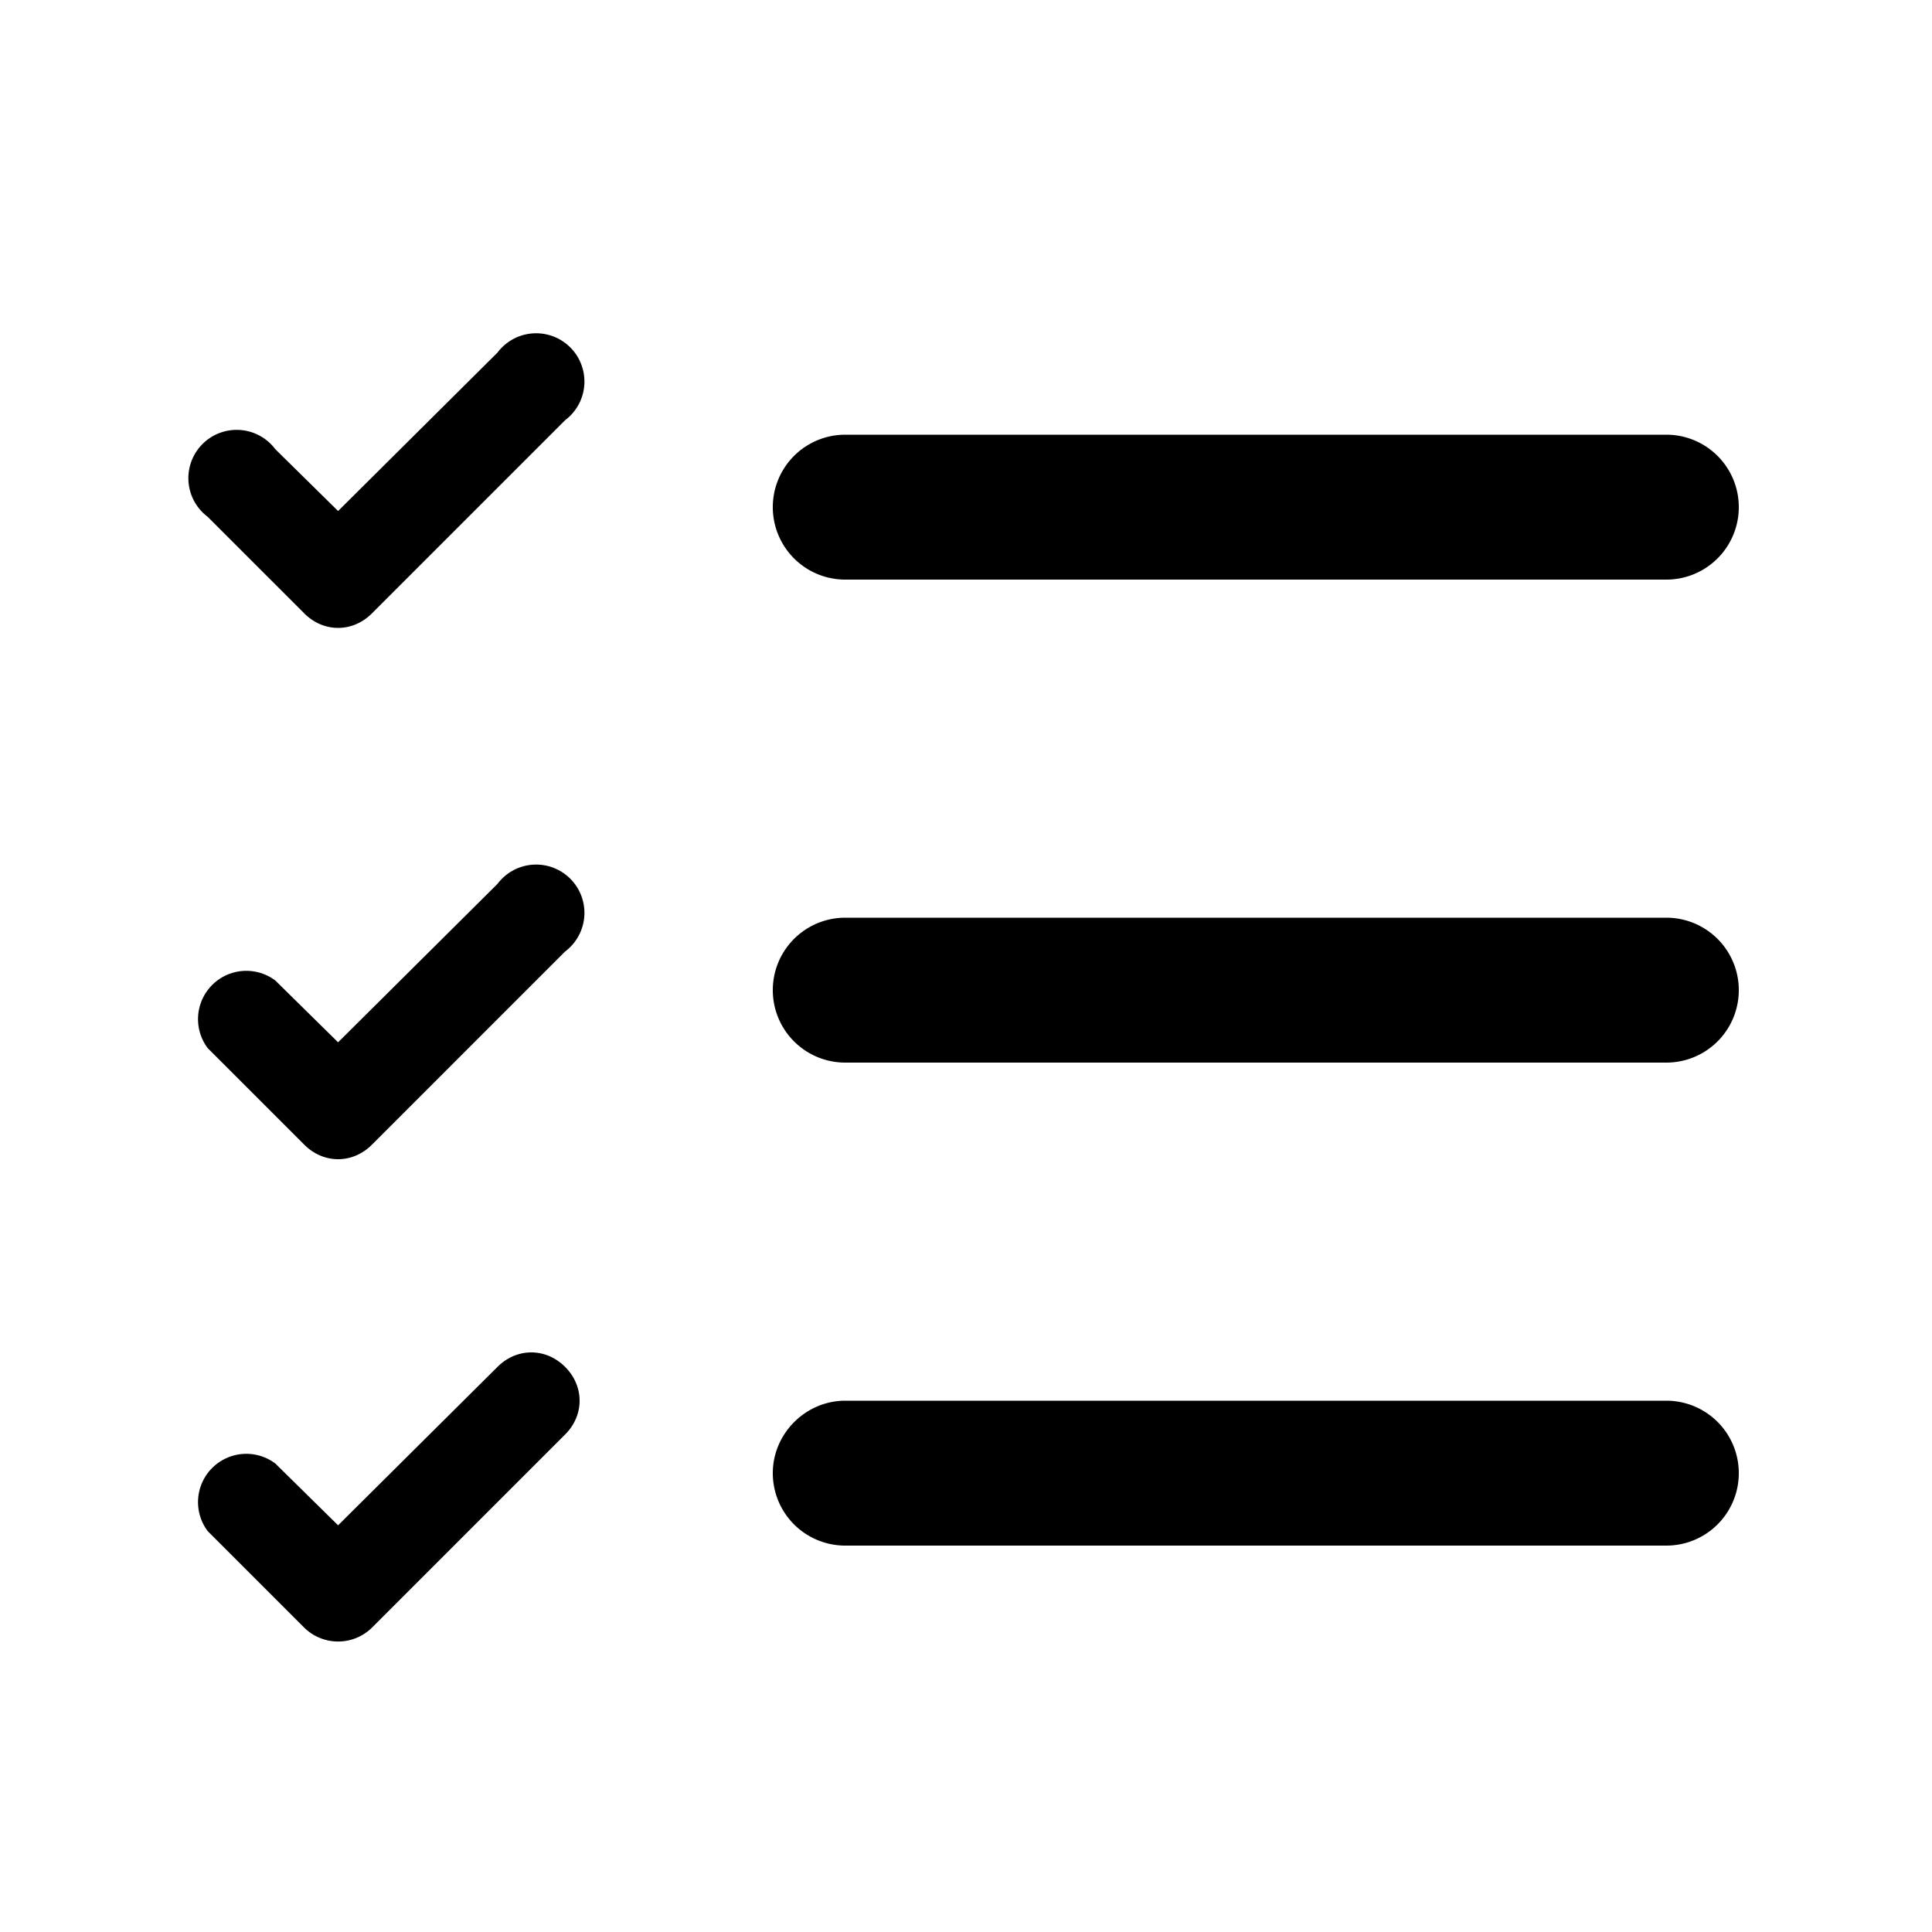 <svg width="20" height="20" viewBox="0 0 20 20" xmlns="http://www.w3.org/2000/svg"><path fill="currentColor" d="M5.85 4.35a.5.5 0 1 0-.7-.7L3.5 5.29l-.65-.64a.5.5 0 1 0-.7.7l1 1c.2.2.5.2.7 0l2-2Zm2.9.15a.75.75 0 0 0 0 1.5h8.5a.75.75 0 0 0 0-1.5h-8.5Zm0 5a.75.75 0 0 0 0 1.5h8.5a.75.75 0 0 0 0-1.5h-8.5ZM8 15.25c0-.41.34-.75.75-.75h8.5a.75.75 0 0 1 0 1.5h-8.5a.75.75 0 0 1-.75-.75Zm-2.15-5.4a.5.5 0 1 0-.7-.7L3.5 10.79l-.65-.64a.5.5 0 0 0-.7.7l1 1c.2.2.5.2.7 0l2-2Zm0 4.3c.2.2.2.5 0 .7l-2 2a.5.5 0 0 1-.7 0l-1-1a.5.5 0 0 1 .7-.7l.65.64 1.65-1.64c.2-.2.5-.2.7 0Z"/></svg>